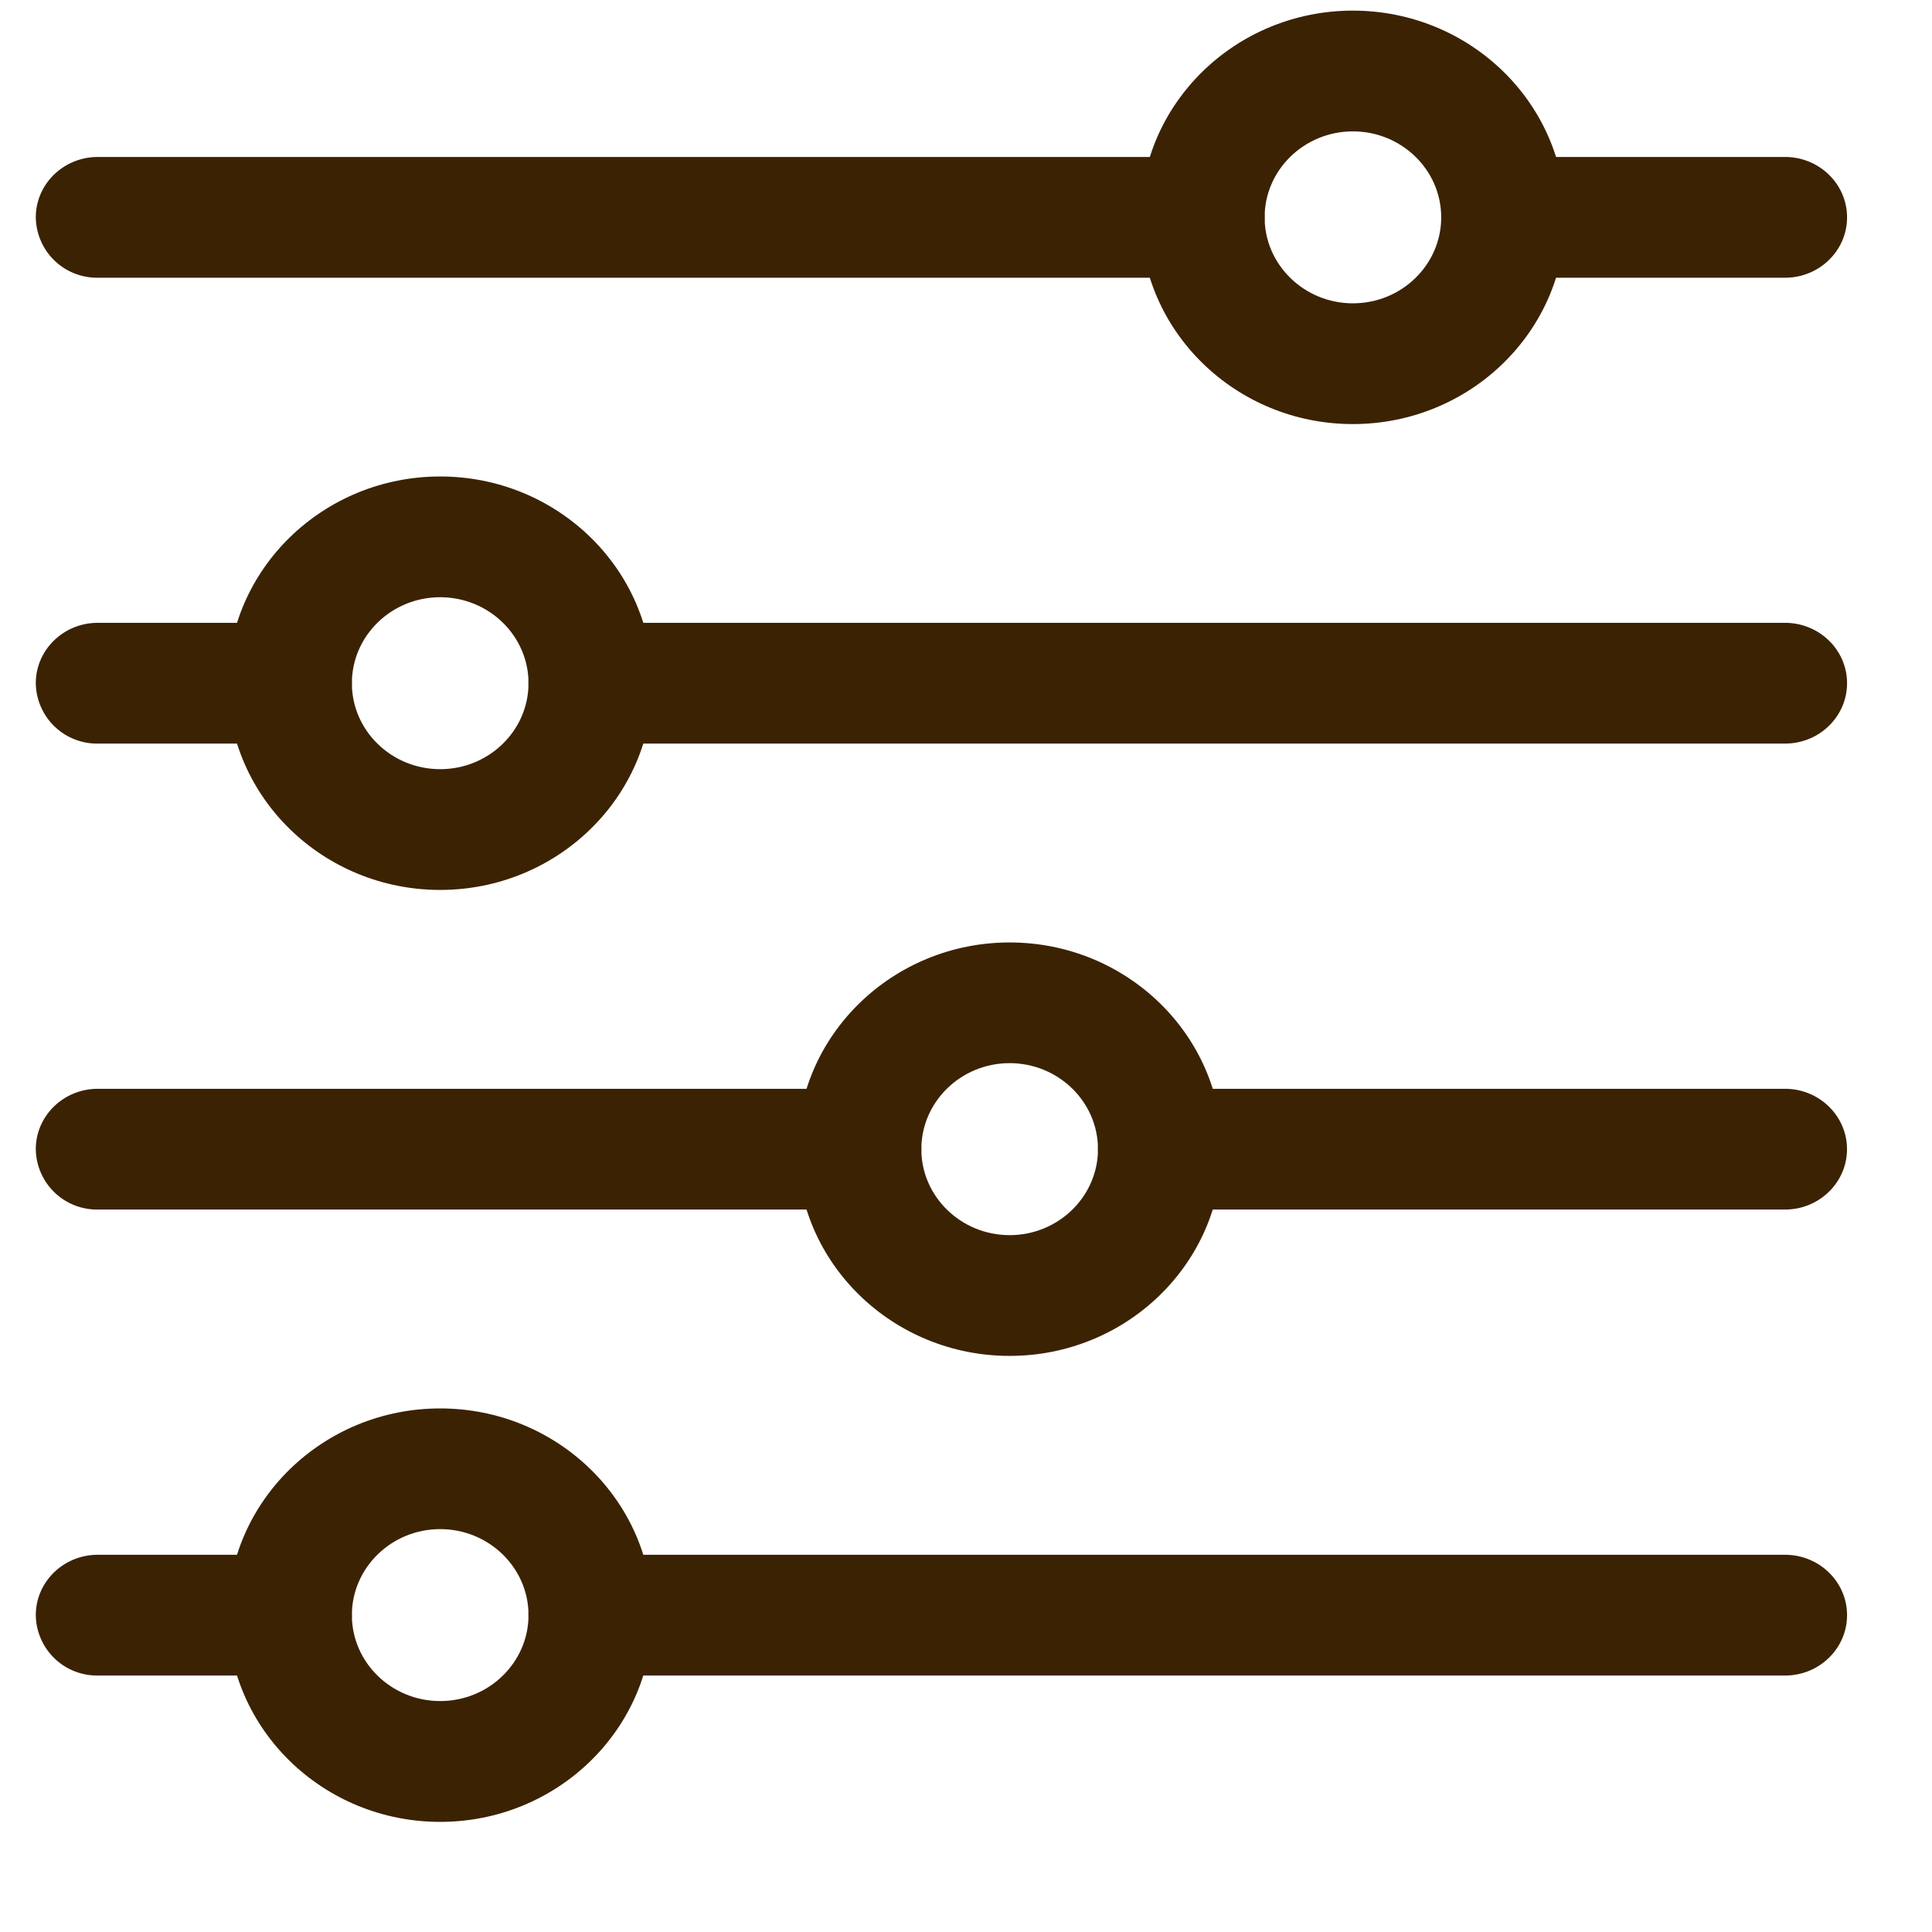 <svg width="32" height="32" viewBox="0 0 32 32" fill="none" xmlns="http://www.w3.org/2000/svg">
    <path d="M29.565 20.034H19.213a1.014 1.014 0 0 1-1.027-1c0-.552.46-1 1.027-1h10.352c.567 0 1.027.448 1.027 1s-.46 1-1.027 1z" fill="#3B2203"/>
    <path d="M16.723 22.458c-1.94 0-3.517-1.536-3.517-3.424s1.578-3.424 3.517-3.424c1.94 0 3.517 1.536 3.517 3.424s-1.578 3.424-3.517 3.424zm0-4.849c-.807 0-1.463.64-1.463 1.425s.657 1.424 1.463 1.424 1.463-.64 1.463-1.424c0-.786-.657-1.425-1.463-1.425z" fill="#3B2203"/>
    <path d="M14.233 20.034H1.62a1.014 1.014 0 0 1-1.027-1c0-.552.46-1 1.027-1h12.613c.568 0 1.027.448 1.027 1s-.46 1-1.027 1zM29.566 12.316H9.78a1.014 1.014 0 0 1-1.027-1c0-.552.46-1 1.027-1h19.785c.568 0 1.028.448 1.028 1s-.46 1-1.027 1z" fill="#3B2203"/>
    <path d="M7.29 14.74c-1.939 0-3.517-1.536-3.517-3.424s1.578-3.424 3.518-3.424c1.94 0 3.517 1.536 3.517 3.424S9.23 14.74 7.29 14.74zm0-4.848c-.806 0-1.462.639-1.462 1.424 0 .785.656 1.424 1.463 1.424.806 0 1.463-.639 1.463-1.424 0-.785-.657-1.424-1.463-1.424z" fill="#3B2203"/>
    <path d="M4.8 12.316H1.62a1.014 1.014 0 0 1-1.027-1c0-.552.46-1 1.027-1H4.8c.567 0 1.027.448 1.027 1s-.46 1-1.027 1zM19.92 4.6H1.62a1.014 1.014 0 0 1-1.027-1c0-.552.46-1 1.027-1h18.3c.566 0 1.026.448 1.026 1s-.46 1-1.027 1z" fill="#3B2203"/>
    <path d="M22.408 7.024c-1.939 0-3.516-1.536-3.516-3.424S20.469.176 22.408.176c1.94 0 3.518 1.536 3.518 3.424s-1.578 3.424-3.518 3.424zm0-4.848c-.806 0-1.462.639-1.462 1.424 0 .785.656 1.424 1.462 1.424.807 0 1.463-.639 1.463-1.424 0-.785-.656-1.424-1.463-1.424z" fill="#3B2203"/>
    <path d="M29.566 4.6h-4.667a1.014 1.014 0 0 1-1.027-1c0-.552.46-1 1.027-1h4.667c.567 0 1.027.448 1.027 1s-.46 1-1.027 1zM29.566 27.752H9.78a1.014 1.014 0 0 1-1.027-1c0-.552.46-1 1.027-1h19.785c.568 0 1.028.448 1.028 1s-.46 1-1.027 1z" fill="#3B2203"/>
    <path d="M7.29 30.176c-1.939 0-3.517-1.536-3.517-3.424 0-1.889 1.578-3.424 3.518-3.424 1.94 0 3.517 1.535 3.517 3.424 0 1.888-1.578 3.424-3.517 3.424zm0-4.849c-.806 0-1.462.64-1.462 1.424 0 .785.656 1.424 1.463 1.424.806 0 1.463-.639 1.463-1.424 0-.785-.657-1.424-1.463-1.424z" fill="#3B2203"/>
    <path d="M4.8 27.752H1.62a1.014 1.014 0 0 1-1.027-1c0-.552.46-1 1.027-1H4.8c.567 0 1.027.448 1.027 1s-.46 1-1.027 1z" fill="#3B2203"/>
</svg>
